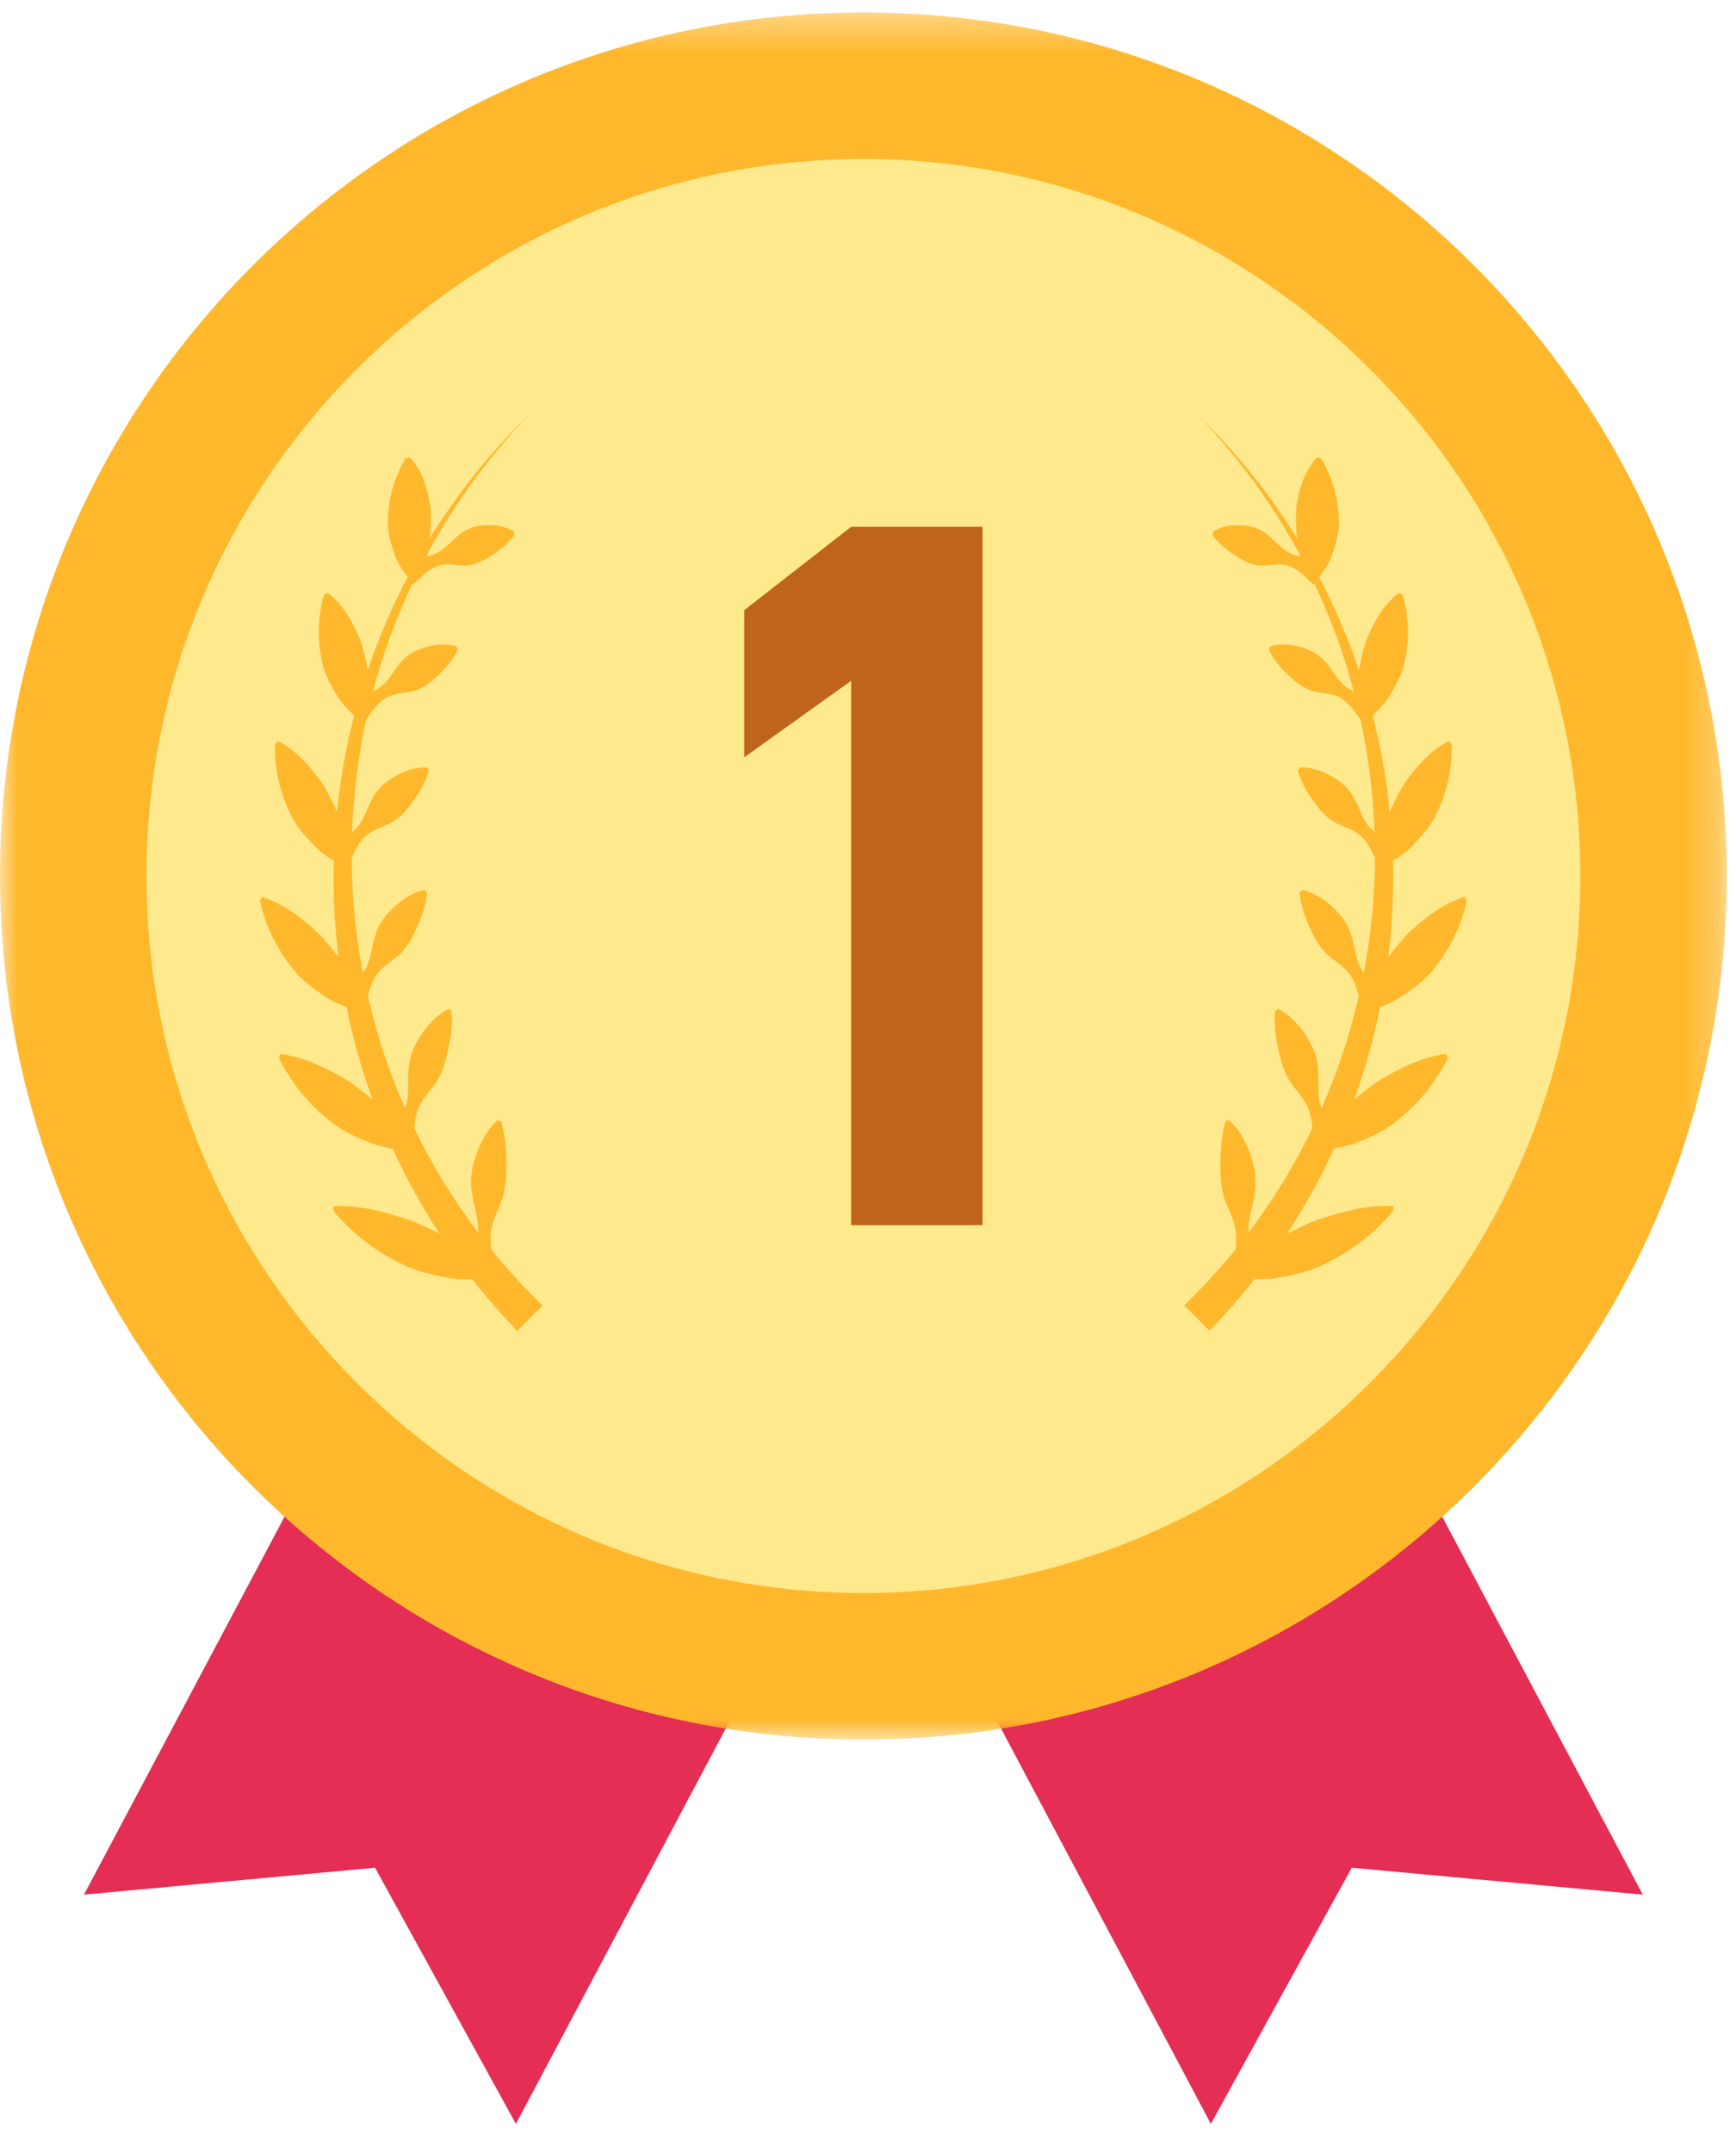 <?xml version="1.0" encoding="UTF-8"?>
<svg width="50px" height="62px" viewBox="0 0 50 62" version="1.1" xmlns="http://www.w3.org/2000/svg" xmlns:xlink="http://www.w3.org/1999/xlink">
    <!-- Generator: Sketch 49.3 (51167) - http://www.bohemiancoding.com/sketch -->
    <title>Page 1@2x</title>
    <desc>Created with Sketch.</desc>
    <defs>
        <polygon id="path-1" points="0 0.349 49.734 0.349 49.734 50.083 0 50.083"></polygon>
    </defs>
    <g id="世界杯5.21-定稿" stroke="none" stroke-width="1" fill="none" fill-rule="evenodd">
        <g id="2-6积分排行榜" transform="translate(-163, -228)">
            <g id="Page-1" transform="translate(163, 228)">
                <polygon id="Fill-1" fill="#E42E54" points="2.419 54.56 10.802 53.785 14.859 61.162 24.09 43.771 11.65 37.168"></polygon>
                <polygon id="Fill-2" fill="#E42E54" points="25.644 43.771 34.875 61.162 38.933 53.785 47.315 54.56 38.084 37.168"></polygon>
                <g id="Group-14" transform="translate(0, 0.011)">
                    <g id="Group-5">
                        <mask id="mask-2" fill="white">
                            <use xlink:href="#path-1"></use>
                        </mask>
                        <g id="Clip-4"></g>
                        <path d="M24.867,0.348 C38.601,0.348 49.734,11.482 49.734,25.216 C49.734,38.95 38.601,50.083 24.867,50.083 C11.133,50.083 0,38.95 0,25.216 C0,11.482 11.133,0.348 24.867,0.348" id="Fill-3" fill="#FFB82C" mask="url(#mask-2)"></path>
                    </g>
                    <path d="M24.867,45.863 C13.48,45.863 4.218,36.598 4.218,25.214 C4.218,13.829 13.48,4.567 24.867,4.567 C36.254,4.567 45.517,13.832 45.517,25.216 C45.517,36.601 36.254,45.863 24.867,45.863" id="Fill-6" fill="#FFE98D"></path>
                    <path d="M14.142,35.445 C14.187,35.089 14.39,34.782 14.487,34.45 C14.581,34.116 14.587,33.762 14.583,33.404 C14.573,33.044 14.549,32.684 14.434,32.285 C14.402,32.268 14.368,32.255 14.334,32.243 C14.055,32.496 13.891,32.799 13.761,33.118 C13.637,33.44 13.548,33.779 13.571,34.158 C13.597,34.54 13.752,34.959 13.774,35.336 C13.778,35.385 13.765,35.432 13.767,35.479 C13.051,34.533 12.44,33.53 11.935,32.485 C11.947,32.275 11.979,32.074 12.056,31.898 C12.18,31.591 12.442,31.361 12.608,31.081 C12.772,30.802 12.853,30.483 12.923,30.157 C12.987,29.826 13.039,29.492 13.007,29.1 C12.977,29.081 12.945,29.062 12.915,29.04 C12.597,29.209 12.378,29.445 12.187,29.705 C12.003,29.969 11.845,30.255 11.786,30.604 C11.731,30.956 11.786,31.371 11.724,31.714 C11.713,31.78 11.683,31.838 11.667,31.902 C11.206,30.858 10.849,29.777 10.595,28.676 C10.652,28.437 10.731,28.216 10.861,28.041 C11.04,27.792 11.338,27.645 11.551,27.432 C11.763,27.214 11.901,26.941 12.029,26.656 C12.152,26.364 12.263,26.066 12.301,25.691 C12.276,25.665 12.25,25.64 12.225,25.614 C11.892,25.693 11.639,25.861 11.409,26.055 C11.183,26.253 10.981,26.484 10.855,26.788 C10.733,27.097 10.705,27.494 10.578,27.792 C10.546,27.873 10.495,27.935 10.452,28.007 C10.243,26.916 10.134,25.808 10.128,24.698 C10.241,24.436 10.373,24.197 10.565,24.039 C10.782,23.852 11.089,23.792 11.33,23.645 C11.569,23.496 11.75,23.27 11.922,23.034 C12.091,22.789 12.248,22.531 12.352,22.181 C12.333,22.15 12.314,22.12 12.295,22.088 C11.967,22.079 11.701,22.18 11.449,22.305 C11.202,22.439 10.968,22.601 10.795,22.861 C10.623,23.123 10.524,23.488 10.347,23.735 C10.288,23.822 10.213,23.886 10.141,23.954 C10.179,22.87 10.313,21.787 10.543,20.718 C10.554,20.701 10.565,20.686 10.576,20.669 C10.748,20.407 10.94,20.175 11.181,20.057 C11.417,19.934 11.711,19.957 11.963,19.876 C12.212,19.793 12.421,19.623 12.625,19.433 C12.826,19.237 13.019,19.026 13.183,18.709 C13.171,18.675 13.16,18.638 13.147,18.602 C12.847,18.515 12.583,18.546 12.327,18.606 C12.073,18.675 11.827,18.775 11.617,18.981 C11.409,19.192 11.247,19.518 11.036,19.706 C10.944,19.793 10.844,19.85 10.74,19.906 C11.021,18.845 11.402,17.801 11.879,16.789 C11.888,16.802 11.899,16.812 11.907,16.825 C11.947,16.782 11.991,16.742 12.031,16.699 C12.244,16.489 12.465,16.312 12.706,16.258 C12.947,16.196 13.209,16.292 13.452,16.273 C13.695,16.252 13.921,16.135 14.147,15.996 C14.37,15.849 14.592,15.685 14.809,15.408 C14.807,15.37 14.803,15.331 14.801,15.295 C14.547,15.14 14.302,15.108 14.055,15.108 C13.81,15.114 13.565,15.155 13.331,15.308 C13.096,15.466 12.879,15.745 12.649,15.877 C12.536,15.947 12.417,15.988 12.297,16.013 C12.301,15.99 12.301,15.968 12.306,15.945 C13.081,14.505 14.068,13.143 15.267,11.903 C14.132,13 13.167,14.211 12.369,15.5 C12.372,15.461 12.389,15.417 12.389,15.378 C12.408,15.101 12.421,14.826 12.395,14.567 C12.312,14.057 12.173,13.565 11.797,13.15 C11.756,13.164 11.715,13.18 11.675,13.194 C11.274,13.9 11.17,14.515 11.168,15.078 C11.185,15.353 11.247,15.604 11.33,15.845 C11.398,16.094 11.522,16.314 11.675,16.516 C11.696,16.546 11.718,16.574 11.741,16.604 C11.285,17.471 10.901,18.37 10.593,19.288 C10.591,19.28 10.593,19.269 10.591,19.258 C10.529,18.975 10.469,18.687 10.377,18.421 C10.164,17.908 9.905,17.419 9.431,17.055 C9.395,17.078 9.361,17.102 9.325,17.126 C9.11,17.935 9.161,18.598 9.306,19.182 C9.391,19.463 9.521,19.712 9.666,19.946 C9.798,20.191 9.979,20.396 10.183,20.577 C10.19,20.581 10.196,20.588 10.201,20.592 C9.966,21.504 9.8,22.431 9.706,23.366 C9.581,23.091 9.453,22.818 9.299,22.573 C8.954,22.084 8.573,21.626 8.01,21.331 C7.98,21.361 7.951,21.391 7.921,21.423 C7.908,22.301 8.127,22.974 8.422,23.549 C8.581,23.824 8.775,24.057 8.982,24.27 C9.163,24.478 9.383,24.636 9.615,24.777 C9.591,25.699 9.634,26.626 9.747,27.546 C9.559,27.308 9.374,27.067 9.169,26.861 C8.694,26.426 8.191,26.025 7.552,25.819 C7.529,25.855 7.508,25.891 7.484,25.927 C7.688,26.828 8.085,27.478 8.532,28.009 C8.765,28.261 9.022,28.461 9.289,28.637 C9.502,28.798 9.741,28.9 9.983,28.991 C10.164,29.89 10.414,30.779 10.729,31.653 C10.488,31.461 10.252,31.264 10.002,31.1 C9.401,30.749 8.786,30.434 8.078,30.34 C8.064,30.38 8.051,30.421 8.036,30.462 C8.473,31.341 9.043,31.927 9.642,32.379 C9.947,32.59 10.265,32.741 10.586,32.869 C10.821,32.976 11.065,33.022 11.309,33.067 C11.692,33.907 12.143,34.725 12.659,35.513 C12.374,35.377 12.091,35.232 11.805,35.126 C11.089,34.891 10.369,34.689 9.613,34.721 C9.608,34.766 9.604,34.808 9.6,34.853 C10.275,35.662 11.023,36.142 11.765,36.478 C12.137,36.63 12.51,36.719 12.881,36.783 C13.124,36.836 13.363,36.828 13.603,36.83 C14.004,37.341 14.436,37.836 14.897,38.313 C15.139,38.07 15.384,37.825 15.627,37.582 C15.097,37.071 14.605,36.532 14.149,35.973 C14.125,35.79 14.117,35.613 14.142,35.445" id="Fill-8" fill="#FFB82C"></path>
                    <path d="M39.732,31.096 C39.483,31.26 39.246,31.456 39.005,31.648 C39.321,30.774 39.57,29.886 39.751,28.987 C39.994,28.895 40.233,28.793 40.446,28.633 C40.712,28.456 40.97,28.256 41.202,28.005 C41.649,27.474 42.046,26.824 42.251,25.923 C42.227,25.887 42.206,25.851 42.182,25.814 C41.543,26.021 41.041,26.422 40.565,26.856 C40.361,27.063 40.175,27.304 39.988,27.542 C40.101,26.622 40.143,25.695 40.12,24.773 C40.352,24.632 40.571,24.474 40.753,24.265 C40.959,24.052 41.153,23.82 41.313,23.545 C41.607,22.97 41.826,22.297 41.814,21.419 C41.784,21.389 41.754,21.359 41.724,21.329 C41.162,21.623 40.78,22.081 40.435,22.572 C40.282,22.816 40.154,23.089 40.028,23.364 C39.934,22.429 39.768,21.502 39.534,20.59 C39.538,20.586 39.544,20.579 39.551,20.575 C39.755,20.394 39.937,20.189 40.069,19.945 C40.214,19.71 40.343,19.461 40.429,19.179 C40.571,18.596 40.623,17.933 40.407,17.123 C40.371,17.1 40.335,17.079 40.299,17.055 C39.826,17.42 39.566,17.907 39.353,18.421 C39.261,18.687 39.201,18.975 39.144,19.263 C39.142,19.273 39.144,19.284 39.142,19.292 C38.833,18.374 38.449,17.475 37.993,16.608 C38.017,16.578 38.038,16.55 38.06,16.52 C38.213,16.318 38.336,16.098 38.405,15.849 C38.488,15.608 38.549,15.357 38.567,15.082 C38.564,14.52 38.46,13.904 38.06,13.198 C38.019,13.184 37.978,13.169 37.938,13.154 C37.561,13.569 37.422,14.061 37.339,14.571 C37.314,14.831 37.326,15.106 37.346,15.383 C37.346,15.421 37.363,15.466 37.365,15.504 C36.568,14.215 35.603,13.005 34.467,11.907 C35.666,13.147 36.653,14.509 37.429,15.949 C37.431,15.971 37.433,15.994 37.437,16.015 C37.318,15.99 37.199,15.949 37.086,15.879 C36.856,15.747 36.638,15.468 36.404,15.31 C36.17,15.157 35.924,15.116 35.679,15.11 C35.432,15.11 35.187,15.142 34.934,15.297 C34.932,15.334 34.928,15.372 34.925,15.41 C35.142,15.687 35.364,15.851 35.588,15.998 C35.814,16.137 36.039,16.254 36.282,16.275 C36.525,16.295 36.787,16.198 37.028,16.26 C37.269,16.314 37.491,16.491 37.703,16.701 C37.744,16.744 37.787,16.784 37.827,16.827 C37.836,16.814 37.846,16.804 37.855,16.791 C38.334,17.803 38.714,18.847 38.991,19.906 C38.886,19.851 38.786,19.793 38.694,19.706 C38.483,19.518 38.321,19.192 38.113,18.981 C37.904,18.775 37.657,18.674 37.403,18.606 C37.147,18.547 36.883,18.515 36.583,18.602 C36.57,18.638 36.56,18.674 36.547,18.709 C36.711,19.026 36.905,19.237 37.105,19.433 C37.31,19.623 37.518,19.793 37.767,19.876 C38.019,19.957 38.313,19.934 38.549,20.057 C38.79,20.174 38.982,20.407 39.155,20.669 C39.165,20.686 39.176,20.701 39.187,20.718 C39.417,21.787 39.551,22.87 39.589,23.954 C39.517,23.886 39.442,23.822 39.383,23.735 C39.206,23.488 39.108,23.123 38.935,22.861 C38.763,22.601 38.528,22.439 38.281,22.305 C38.03,22.179 37.763,22.079 37.435,22.088 C37.416,22.12 37.397,22.15 37.378,22.182 C37.482,22.531 37.64,22.789 37.808,23.034 C37.981,23.27 38.162,23.496 38.4,23.645 C38.641,23.792 38.948,23.852 39.165,24.039 C39.357,24.197 39.489,24.436 39.602,24.698 C39.596,25.808 39.487,26.916 39.278,28.007 C39.235,27.934 39.185,27.873 39.153,27.792 C39.025,27.493 38.997,27.097 38.875,26.788 C38.75,26.483 38.547,26.254 38.321,26.055 C38.091,25.861 37.838,25.693 37.506,25.614 C37.48,25.64 37.454,25.665 37.429,25.691 C37.467,26.066 37.578,26.364 37.701,26.656 C37.829,26.942 37.968,27.214 38.179,27.432 C38.392,27.645 38.69,27.792 38.869,28.041 C38.999,28.216 39.078,28.437 39.135,28.676 C38.882,29.777 38.524,30.857 38.064,31.902 C38.047,31.838 38.017,31.78 38.006,31.714 C37.944,31.371 38,30.956 37.944,30.604 C37.885,30.255 37.727,29.969 37.544,29.705 C37.352,29.445 37.133,29.209 36.815,29.04 C36.785,29.061 36.753,29.081 36.724,29.1 C36.692,29.492 36.743,29.827 36.806,30.157 C36.877,30.483 36.958,30.802 37.122,31.081 C37.288,31.36 37.55,31.591 37.674,31.897 C37.75,32.074 37.782,32.274 37.795,32.486 C37.29,33.53 36.679,34.533 35.963,35.479 C35.965,35.432 35.952,35.386 35.956,35.337 C35.978,34.959 36.133,34.539 36.159,34.158 C36.182,33.779 36.093,33.44 35.969,33.118 C35.839,32.799 35.675,32.496 35.396,32.243 C35.362,32.255 35.328,32.268 35.3,32.281 C35.185,32.679 35.162,33.039 35.151,33.4 C35.147,33.757 35.153,34.111 35.247,34.446 C35.345,34.778 35.547,35.085 35.592,35.441 C35.617,35.609 35.609,35.786 35.586,35.969 C35.13,36.528 34.638,37.066 34.107,37.578 C34.35,37.821 34.595,38.066 34.838,38.309 C35.298,37.832 35.73,37.337 36.131,36.826 C36.372,36.824 36.61,36.832 36.853,36.779 C37.224,36.715 37.597,36.625 37.97,36.474 C38.711,36.138 39.459,35.658 40.135,34.848 C40.13,34.804 40.126,34.761 40.122,34.716 C39.365,34.684 38.645,34.887 37.929,35.121 C37.644,35.228 37.36,35.373 37.075,35.509 C37.591,34.721 38.042,33.902 38.426,33.063 C38.669,33.018 38.914,32.971 39.148,32.865 C39.47,32.737 39.787,32.586 40.092,32.375 C40.691,31.923 41.262,31.337 41.699,30.457 C41.684,30.416 41.671,30.376 41.656,30.336 C40.949,30.429 40.333,30.745 39.732,31.096" id="Fill-10" fill="#FFB82C"></path>
                    <polygon id="Fill-12" fill="#BF641C" points="24.514 35.27 24.514 19.594 21.435 21.797 21.435 17.561 24.514 15.16 28.299 15.16 28.299 35.27"></polygon>
                </g>
            </g>
        </g>
    </g>
</svg>